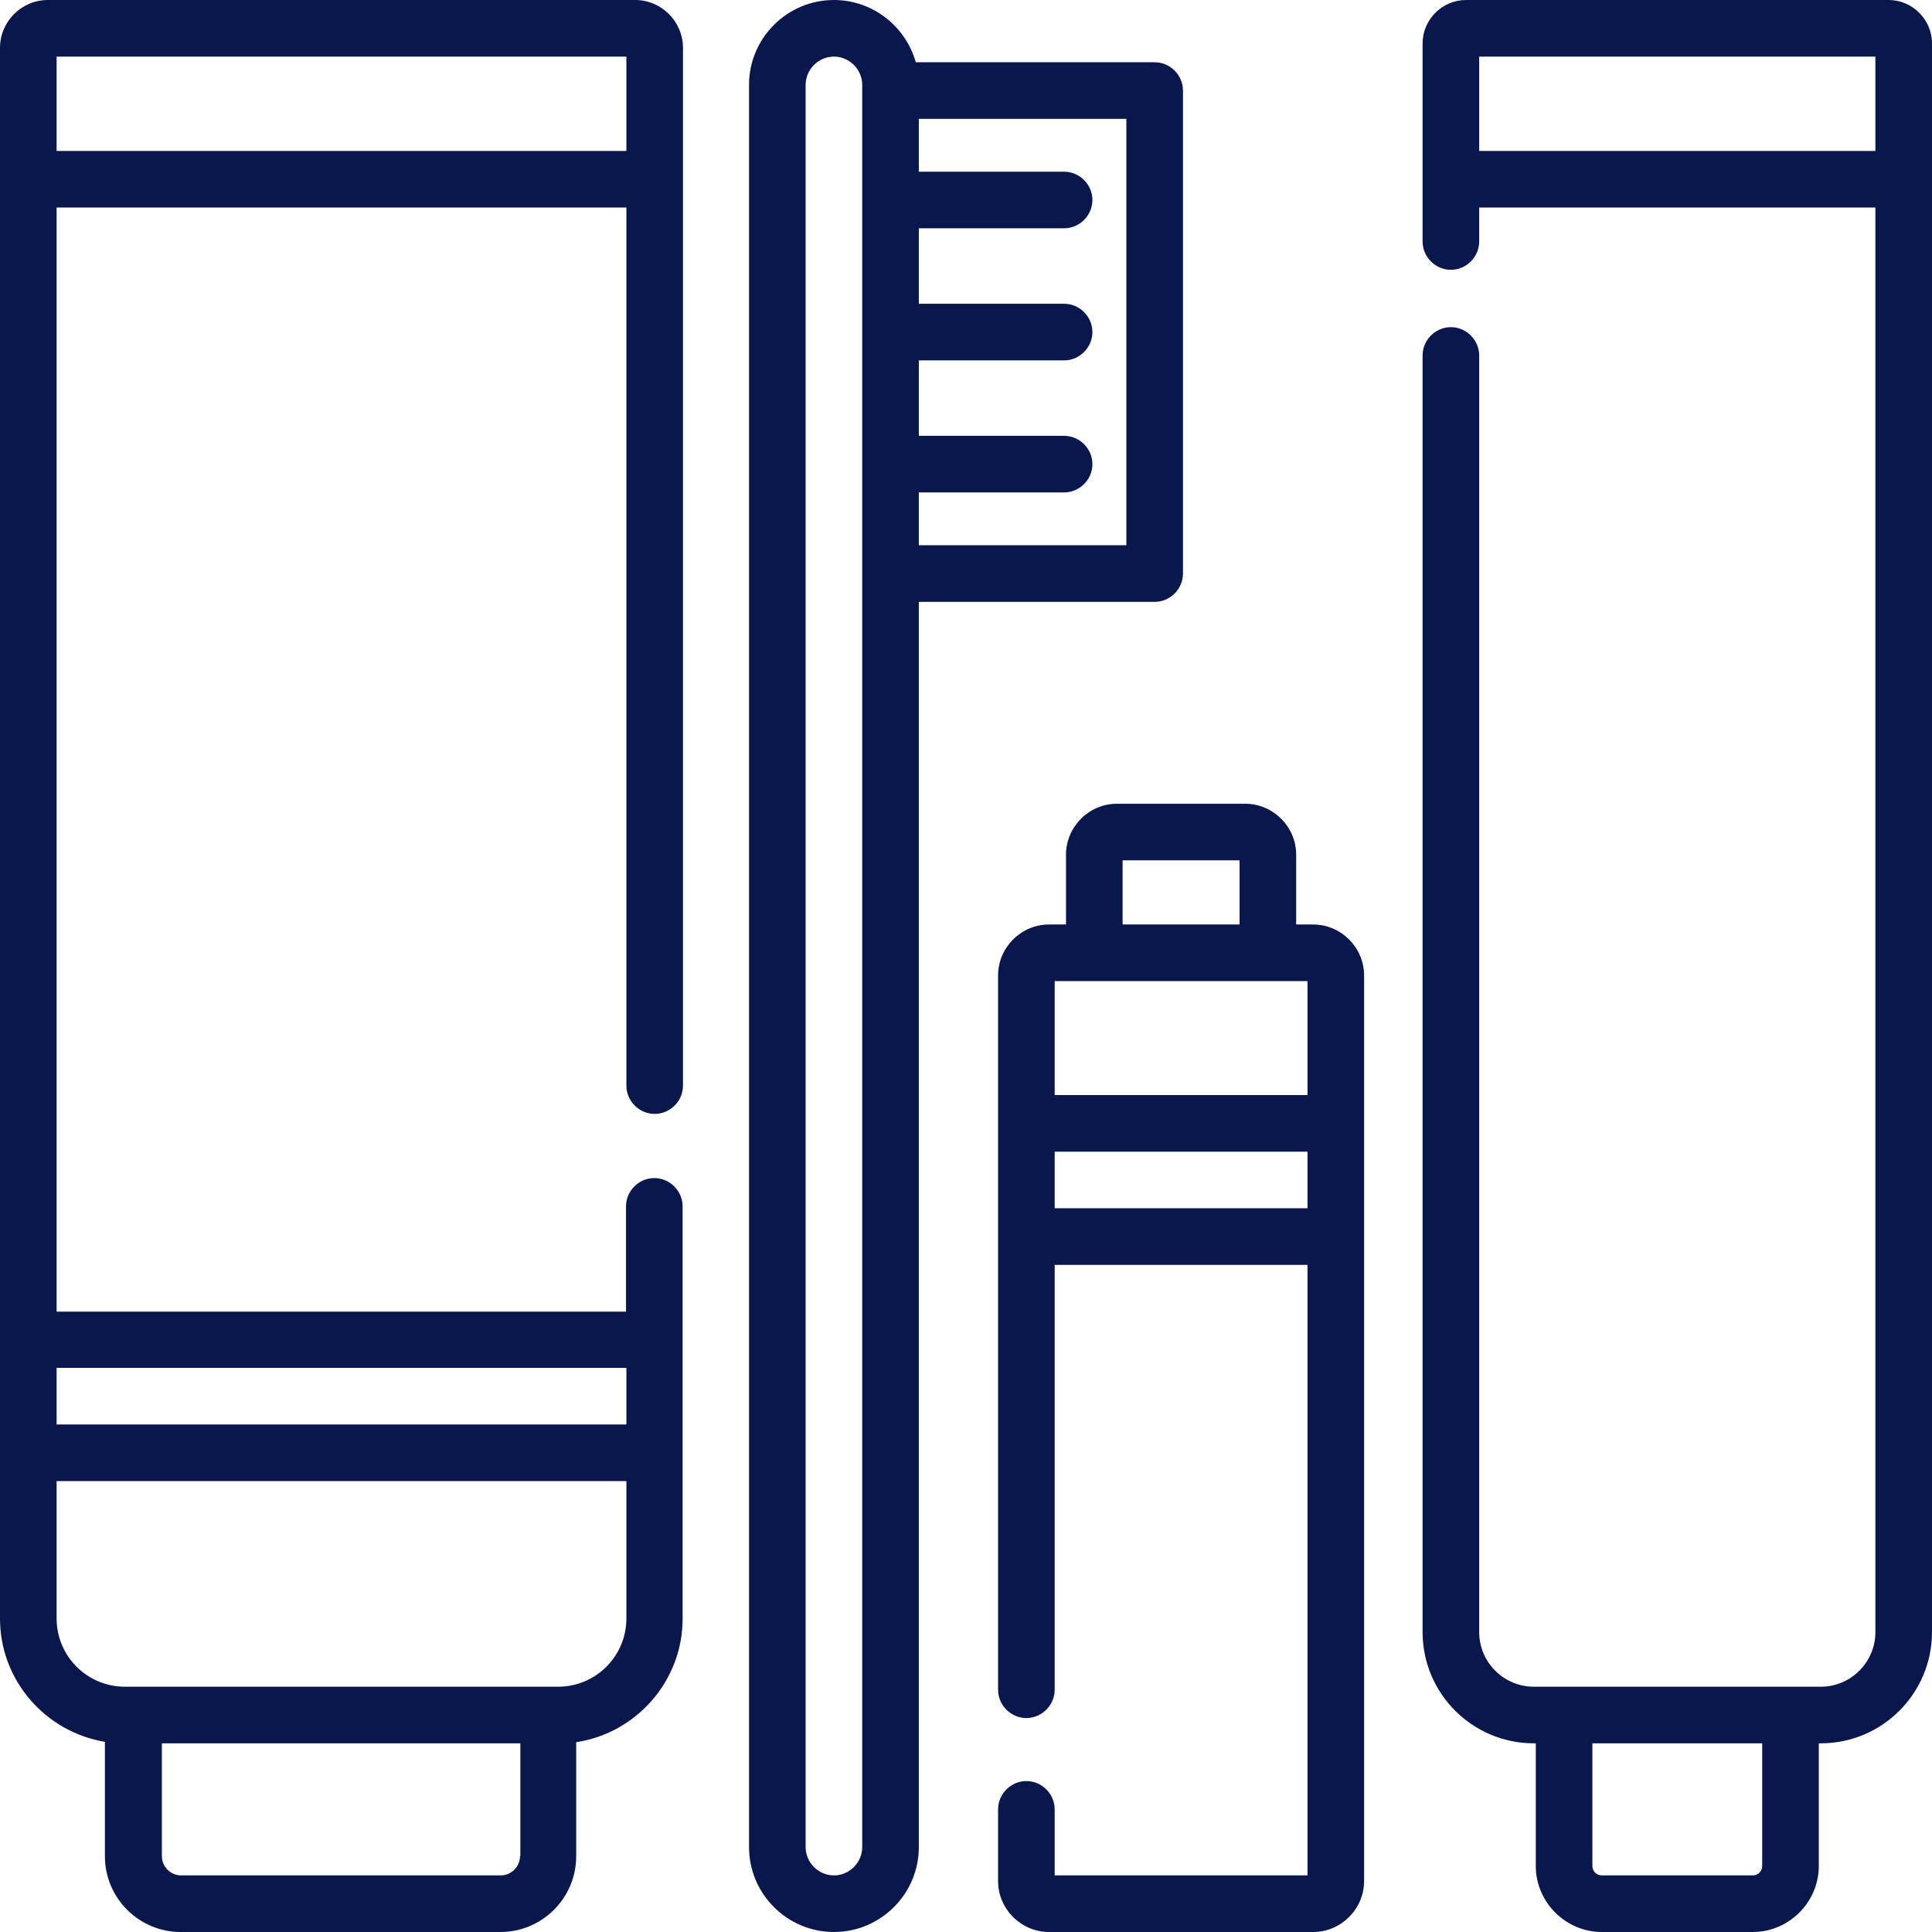 <?xml version="1.0" encoding="utf-8"?>
<!-- Generator: Adobe Illustrator 22.1.0, SVG Export Plug-In . SVG Version: 6.00 Build 0)  -->
<svg version="1.1" id="Layer_1" xmlns="http://www.w3.org/2000/svg" xmlns:xlink="http://www.w3.org/1999/xlink" x="0px" y="0px"
	 viewBox="0 0 512 512" style="enable-background:new 0 0 512 512;" xml:space="preserve">
<style type="text/css">
	.st0{fill:#0A174C;}
</style>
<path class="st0" d="M168.3,0H12.7C5.7,0,0,5.7,0,12.7v416.2c0,16.5,12.1,30.1,27.8,32.7v30.3c0,11.1,9,20.1,20.1,20.1h84.7
	c11.1,0,20.1-9,20.1-20.1v-30.2c15.9-2.4,28.2-16.2,28.2-32.7V319.7c0-4.1-3.4-7.5-7.5-7.5s-7.5,3.4-7.5,7.5v27.9H15V55h151v232.7
	c0,4.1,3.4,7.5,7.5,7.5s7.5-3.4,7.5-7.5V12.7C181,5.7,175.3,0,168.3,0z M137.8,491.9c0,2.8-2.3,5.1-5.1,5.1H48
	c-2.8,0-5.1-2.3-5.1-5.1V462h95V491.9z M147.9,447H33.1c-10,0-18.1-8.1-18.1-18.1v-36.4h151v36.4C166,438.9,157.9,447,147.9,447z
	 M166,362.5v15H15v-15H166z M15,40V15h151v25H15z"/>
<path class="st0" d="M500.5,0h-112C382.2,0,377,5.2,377,11.5V64c0,4.1,3.4,7.5,7.5,7.5s7.5-3.4,7.5-7.5v-9h105v377.5
	c0,8-6.5,14.5-14.5,14.5h-76c-8,0-14.5-6.5-14.5-14.5V94.2c0-4.1-3.4-7.5-7.5-7.5s-7.5,3.4-7.5,7.5v338.3
	c0,16.3,13.2,29.5,29.5,29.5h0.5v32.5c0,9.6,7.9,17.5,17.5,17.5h40c9.6,0,17.5-7.9,17.5-17.5V462h0.5c16.3,0,29.5-13.2,29.5-29.5
	v-421C512,5.2,506.8,0,500.5,0z M467,494.5c0,1.4-1.1,2.5-2.5,2.5h-40c-1.4,0-2.5-1.1-2.5-2.5V462h45V494.5z M392,40V15h105v25H392z
	"/>
<path class="st0" d="M306,159.5c4.1,0,7.5-3.4,7.5-7.5V24c0-4.1-3.4-7.5-7.5-7.5h-63.3C240,7,231.3,0,221,0
	c-12.4,0-22.5,10.1-22.5,22.5v467c0,12.4,10.1,22.5,22.5,22.5s22.5-10.1,22.5-22.5v-330H306z M298.5,144.5h-55v-14H282
	c4.1,0,7.5-3.4,7.5-7.5s-3.4-7.5-7.5-7.5h-38.5v-20H282c4.1,0,7.5-3.4,7.5-7.5s-3.4-7.5-7.5-7.5h-38.5v-20H282
	c4.1,0,7.5-3.4,7.5-7.5s-3.4-7.5-7.5-7.5h-38.5v-14h55V144.5z M228.5,489.5c0,4.1-3.4,7.5-7.5,7.5s-7.5-3.4-7.5-7.5v-467
	c0-4.1,3.4-7.5,7.5-7.5s7.5,3.4,7.5,7.5V489.5z"/>
<path class="st0" d="M348,245h-4.5v-18.5c0-7.4-6.1-13.5-13.5-13.5h-34c-7.4,0-13.5,6.1-13.5,13.5V245H278
	c-7.4,0-13.5,6.1-13.5,13.5v189.3c0,4.1,3.4,7.5,7.5,7.5s7.5-3.4,7.5-7.5V335.2h67V497h-67v-17.5c0-4.1-3.4-7.5-7.5-7.5
	s-7.5,3.4-7.5,7.5v19c0,7.4,6.1,13.5,13.5,13.5h70c7.4,0,13.5-6.1,13.5-13.5v-240C361.5,251.1,355.4,245,348,245z M297.5,228h31v17
	h-31V228z M346.5,260v30.2h-67V260H346.5z M279.5,320.2v-15h67v15H279.5z"/>
</svg>

